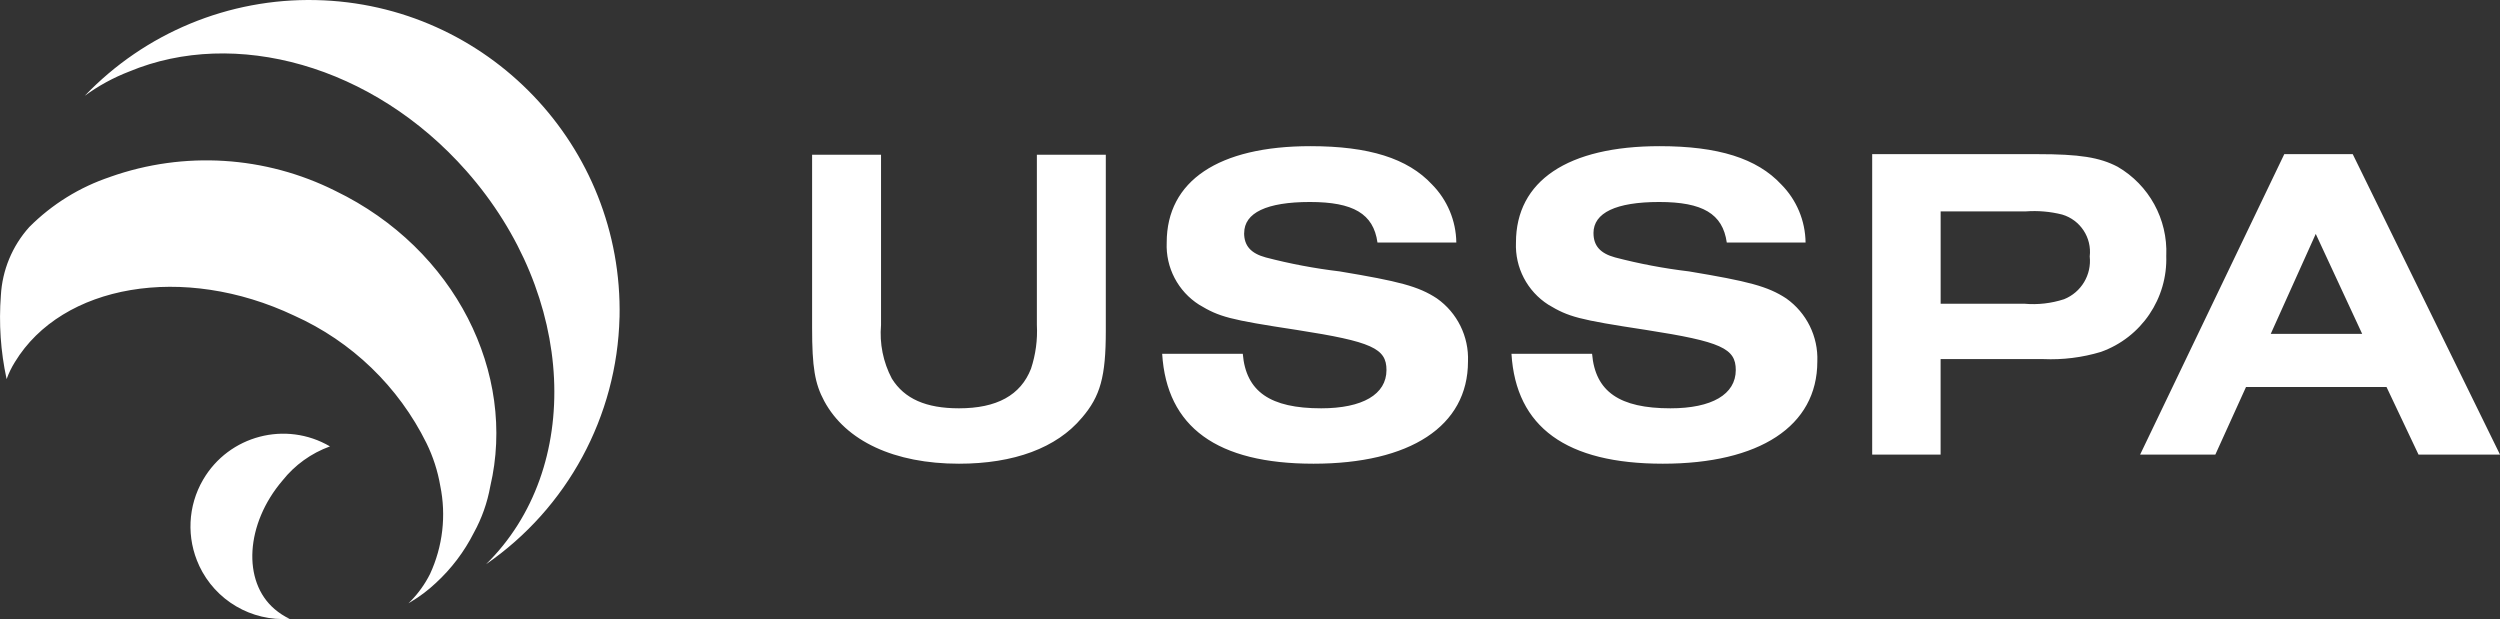 <?xml version="1.0" encoding="UTF-8"?>
<svg id="Layer_2" data-name="Layer 2" xmlns="http://www.w3.org/2000/svg" viewBox="0 0 635.42 157.34">
  <rect x="0" y="0" width="635.42" height="157.34" fill="#333333" stroke="none"/>
  <defs>
    <style>
      .cls-1 {
        fill: #fff;
      }
    </style>
  </defs>
  <g id="BW">
    <path class="cls-1" d="M635.42,115.54l-37.43-76.36h-17.4l-36.64,76.36h19.12l7.79-17.17h35.72l8.13,17.17h20.72ZM600.39,84.86h-23.24l11.44-25.41,11.8,25.41h0ZM550.6,64.94c.38-9.23-4.38-17.91-12.36-22.55-4.59-2.41-9.73-3.21-20.38-3.21h-42.01v76.36h17.39v-24.27h26.1c4.95.22,9.91-.4,14.65-1.83,10.28-3.67,17-13.59,16.6-24.5M531.14,65.17c.51,4.68-2.15,9.13-6.52,10.88-3.25,1.06-6.67,1.45-10.08,1.15h-21.29v-23.47h21.64c3.11-.23,6.25.04,9.27.81,4.6,1.38,7.55,5.87,6.98,10.64M405.01,59.24c0-5.15,5.72-7.9,16.71-7.9s16.14,2.97,17.17,10.3h20.03c-.07-5.54-2.28-10.83-6.18-14.76-6.18-6.64-16.03-9.73-30.91-9.73-23.36,0-36.52,8.82-36.52,24.5-.27,6.36,2.87,12.38,8.24,15.8,5.15,3.09,7.56,3.78,24.85,6.41,19.12,2.98,22.78,4.7,22.78,10.19,0,6.18-6.07,9.73-16.6,9.73-12.94,0-19.12-4.24-19.92-13.85h-20.49c1.14,18.66,13.97,27.93,38.47,27.93s39.27-9.5,39.27-25.99c.25-6.33-2.73-12.36-7.9-16.02-4.7-3.09-9.62-4.35-24.73-6.87-6.33-.75-12.61-1.94-18.77-3.55-3.78-1.03-5.49-2.97-5.49-6.18M316.23,59.24c0-5.15,5.72-7.9,16.71-7.9s16.15,2.97,17.17,10.3h20.04c-.07-5.54-2.29-10.83-6.18-14.76-6.18-6.64-16.03-9.73-30.91-9.73-23.35,0-36.52,8.82-36.52,24.5-.28,6.36,2.87,12.39,8.24,15.8,5.15,3.09,7.55,3.78,24.84,6.41,19.12,2.98,22.78,4.7,22.78,10.19,0,6.18-6.07,9.73-16.6,9.73-12.93,0-19.12-4.24-19.92-13.85h-20.49c1.15,18.66,13.96,27.93,38.46,27.93s39.27-9.5,39.27-25.99c.25-6.33-2.72-12.37-7.9-16.02-4.69-3.09-9.62-4.35-24.73-6.87-6.33-.75-12.61-1.94-18.78-3.55-3.78-1.03-5.49-2.97-5.49-6.18M274.99,106.18c4.69-5.49,6.07-10.42,6.07-22.09v-44.76h-17.52v43.27c.2,3.76-.31,7.53-1.49,11.11-2.63,6.75-8.7,10.07-18.31,10.07-8.36,0-13.85-2.4-17.06-7.55-2.21-4.18-3.16-8.91-2.75-13.63v-43.27h-17.52v43.96c0,10.07.69,14.2,3.09,18.66,5.5,10.19,17.86,15.91,34.23,15.91,13.97,0,24.84-4.01,31.25-11.68M157.47,80.66C158.42,37.08,123.87.97,80.29.02c-22.13-.49-43.44,8.34-58.75,24.33,3.49-2.55,7.29-4.63,11.33-6.18,26.75-11.15,61.89-1.7,85.7,25.32,27.92,31.67,29.74,75.56,4.97,99.92,20.69-14.29,33.3-37.61,33.92-62.75M28.05,44.95c-7.78,2.59-14.84,6.96-20.62,12.77C3.11,62.53.57,68.67.22,75.12c-.54,7.08-.06,14.2,1.44,21.14l.02.1c.55-1.52,1.25-2.97,2.11-4.34,11.99-19.72,42.8-25.13,70.98-11.8,14.64,6.57,26.53,18.04,33.63,32.42,1.68,3.43,2.86,7.08,3.5,10.84,1.55,7.55.64,15.4-2.59,22.39-1.27,2.53-2.92,4.86-4.9,6.88-.19.2-.39.39-.59.59.23-.13.45-.27.66-.4,2.26-1.35,4.36-2.94,6.27-4.74,3.97-3.64,7.25-7.97,9.68-12.78,2.03-3.68,3.44-7.67,4.18-11.8,6.72-28.65-8.78-60.31-39.36-75.1-17.79-8.91-38.44-10.21-57.2-3.58M50.62,143.78c4.13,8.83,13.27,14.2,22.99,13.51-1.38-.65-2.66-1.49-3.82-2.48-8.27-7.06-7.37-21.68,2-32.66,3.14-3.96,7.32-6.97,12.08-8.69-11.23-6.57-25.67-2.79-32.24,8.45-3.91,6.68-4.28,14.86-1,21.87"/>
  </g>
</svg>